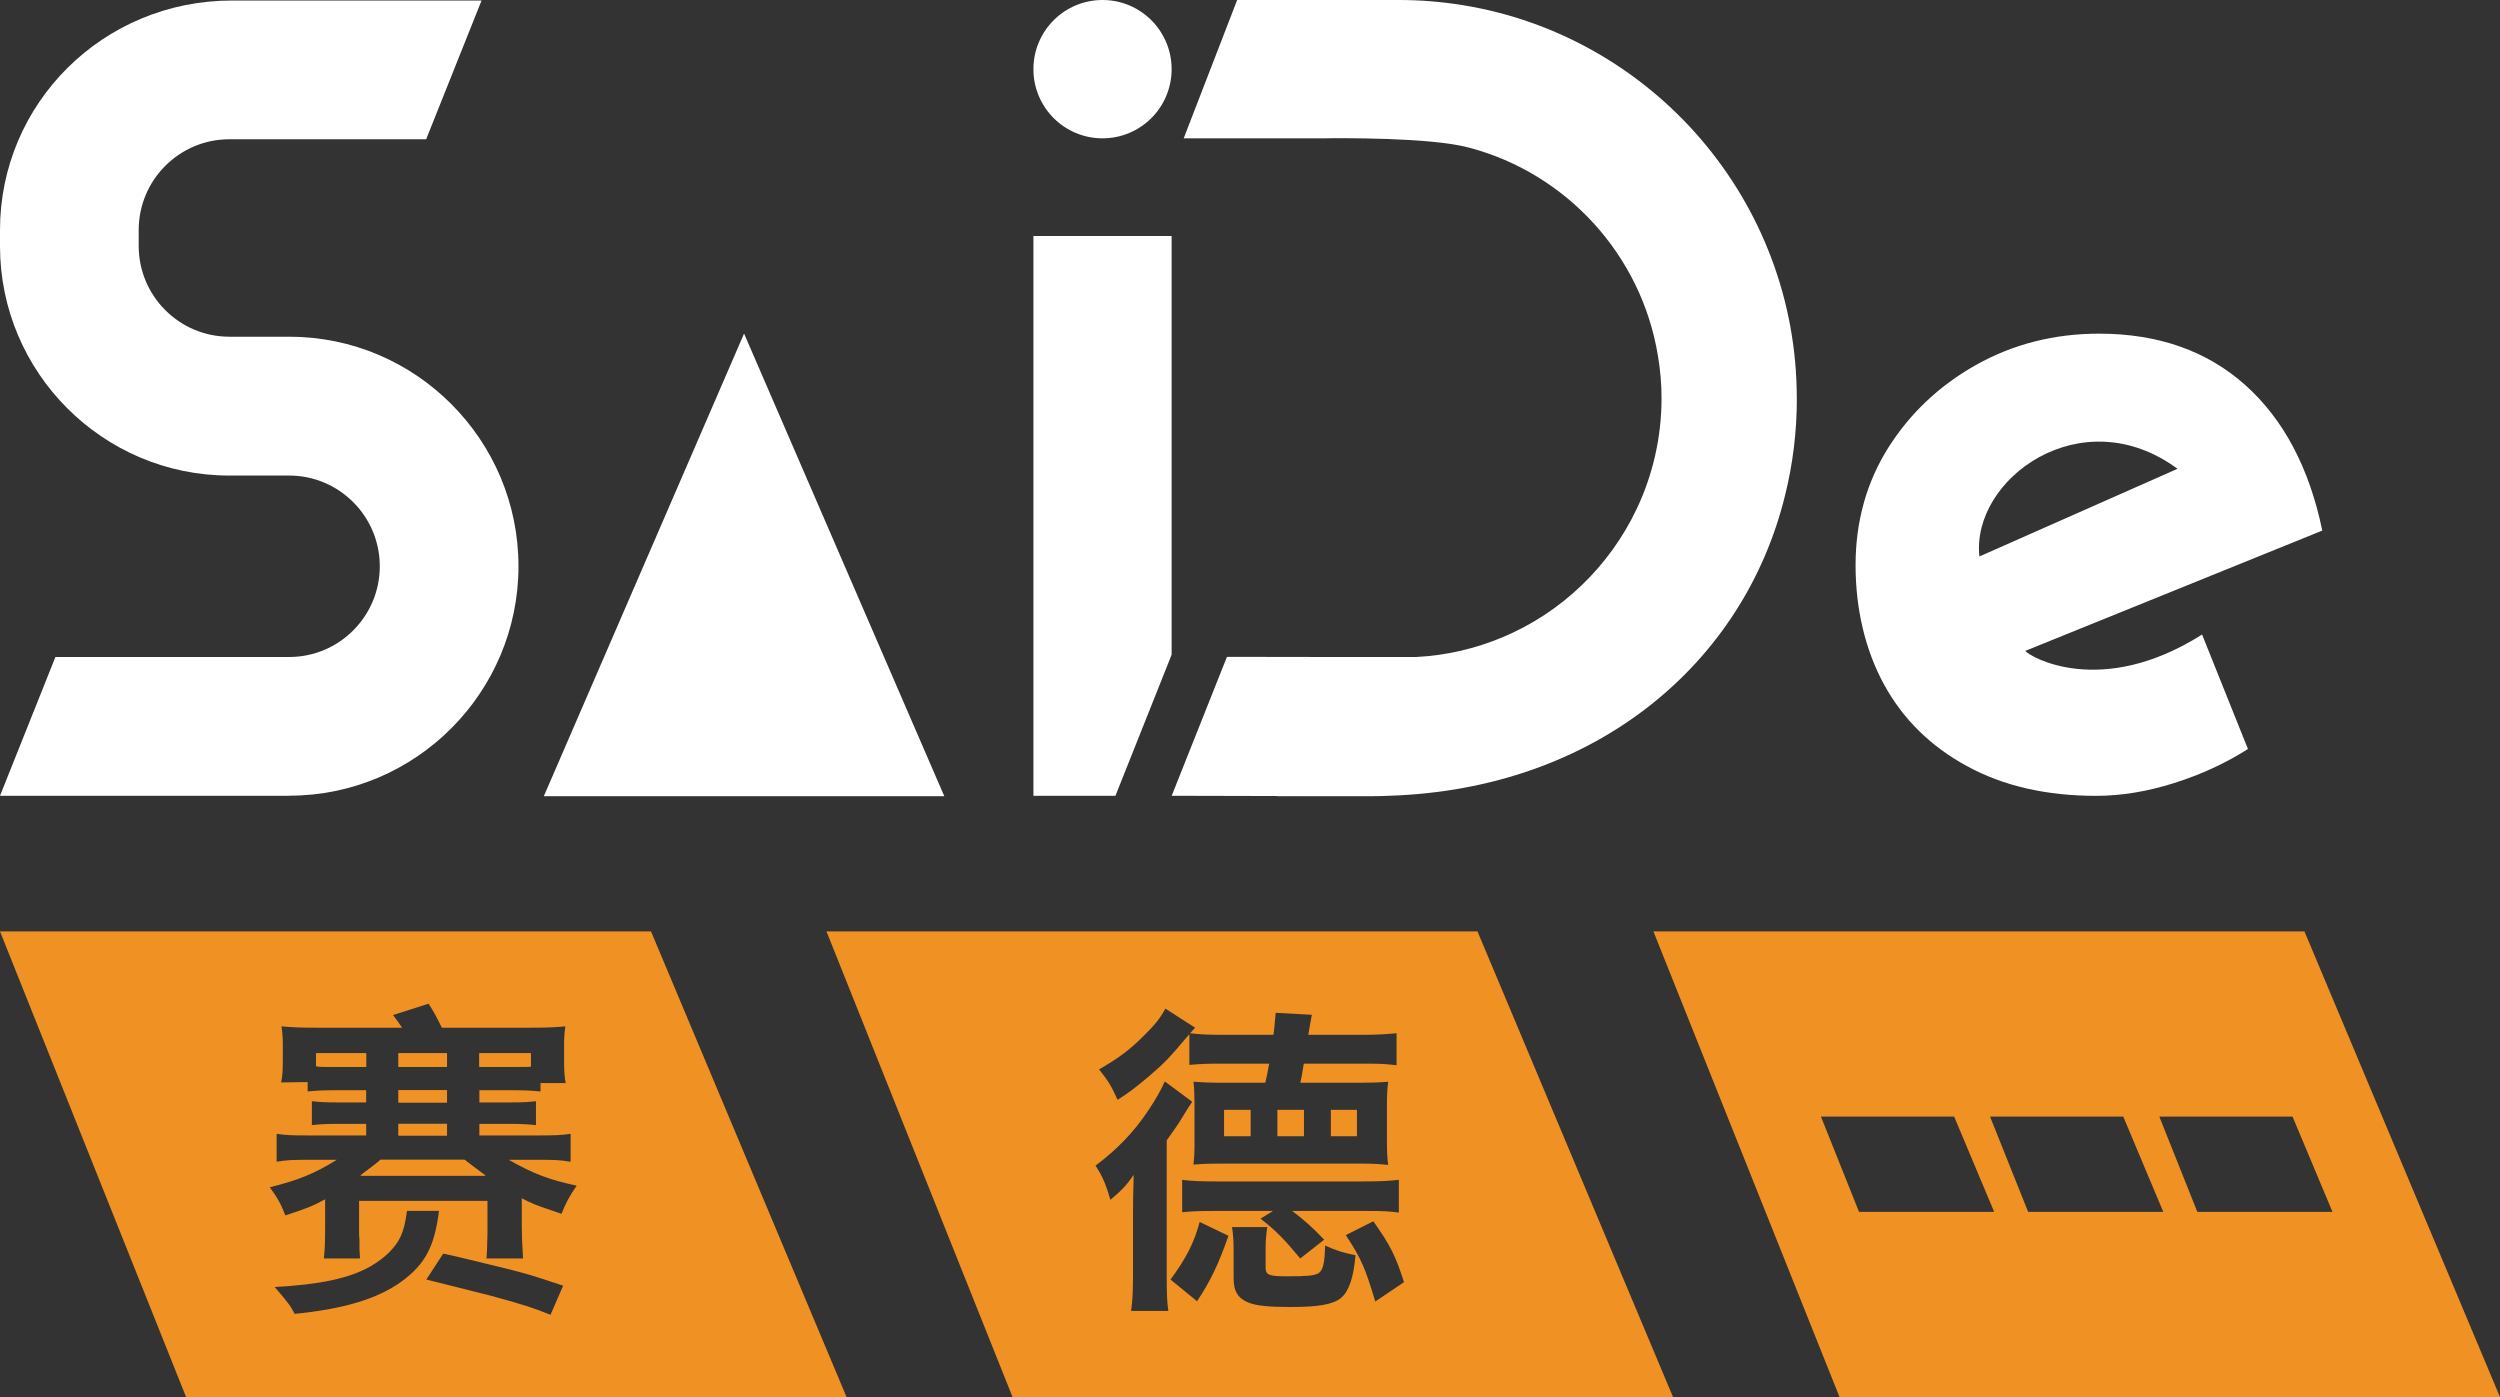 <svg width="136" height="76" viewBox="0 0 136 76" fill="none" xmlns="http://www.w3.org/2000/svg">
<rect x="0" y="0" width="136" height="76" fill="#333333" stroke="none"/>
<g clip-path="url(#clip0_468_4556)">
<path d="M63.736 12.838V35.617L60.68 43.29H56.218V12.838H63.736Z" fill="white"/>
<path d="M15.734 43.29H0L3.014 35.741H15.729C18.45 35.741 20.66 33.529 20.66 30.806C20.66 28.082 18.45 25.87 15.729 25.87H12.471C5.597 25.87 0 20.267 0 13.386V12.516C0 5.63 5.597 0.028 12.623 0.028H26.197L23.183 7.576H12.476C9.756 7.576 7.545 9.789 7.545 12.512V13.381C7.545 16.104 9.756 18.317 12.476 18.317H15.734C22.613 18.317 28.205 23.92 28.205 30.801C28.205 37.683 22.608 43.285 15.734 43.285V43.29Z" fill="white"/>
<path d="M97.749 21.661C97.749 23.492 97.529 25.258 97.106 26.951C94.873 36.086 86.817 42.926 75.568 43.29C75.251 43.304 74.925 43.313 74.603 43.313H71.396L69.48 43.304L63.74 43.29L66.746 35.732L72.535 35.741H77.03C78.684 35.659 80.274 35.281 81.731 34.67C84.947 33.327 87.557 30.815 89.046 27.664C89.905 25.842 90.388 23.809 90.388 21.661C90.388 20.875 90.319 20.106 90.19 19.347C89.29 13.86 85.214 9.43 79.915 8.031C77.834 7.466 72.797 7.512 72.039 7.525H64.393L67.302 0H76.111C77.287 0 78.445 0.097 79.575 0.281C84.722 1.113 89.271 3.772 92.529 7.571C95.773 11.357 97.745 16.284 97.745 21.657L97.749 21.661Z" fill="white"/>
<path d="M71.391 43.313H69.475V43.304L71.391 43.313Z" fill="white"/>
<path d="M110.18 35.406L126.332 28.864C125.629 25.465 124.237 22.825 122.15 20.953C120.064 19.09 117.413 18.151 114.191 18.151C111.756 18.151 109.523 18.717 107.51 19.844C105.497 20.976 103.903 22.484 102.713 24.37C101.532 26.256 100.943 28.386 100.943 30.75C100.943 33.115 101.463 35.355 102.497 37.246C103.53 39.132 105.038 40.613 107.018 41.684C108.99 42.761 111.329 43.294 114.031 43.294C115.395 43.294 116.806 43.06 118.267 42.6C119.724 42.14 121.066 41.523 122.288 40.746L119.793 34.518C114.297 38.005 110.4 35.723 110.18 35.41V35.406ZM118.456 25.502L107.68 30.272C107.22 26.068 113.226 21.652 118.456 25.502Z" fill="white"/>
<path d="M40.475 18.151L29.584 43.313H51.37L40.479 18.151H40.475Z" fill="white"/>
<path d="M63.736 3.763C63.736 5.842 62.054 7.525 59.977 7.525C57.9 7.525 56.218 5.842 56.218 3.763C56.218 1.684 57.9 0 59.977 0C62.054 0 63.736 1.684 63.736 3.763Z" fill="white"/>
<path d="M35.415 50.668H0L10.123 76H46.053L35.415 50.668ZM21.823 69.73C20.518 70.664 18.707 71.207 16.033 71.474C15.771 70.995 15.752 70.963 14.944 70.011C17.388 69.887 19.006 69.537 20.132 68.902C20.94 68.442 21.524 67.863 21.804 67.246C21.96 66.878 22.048 66.561 22.14 65.871H23.881C23.633 67.844 23.123 68.778 21.823 69.73ZM29.947 71.524C28.927 71.12 28.665 71.032 26.762 70.503C26.675 70.471 25.48 70.19 23.192 69.606L24.111 68.198C24.722 68.323 25.076 68.41 27.677 69.045C28.683 69.307 28.789 69.326 30.636 69.942L29.947 71.524ZM30.544 66.032C30.301 65.945 30.232 65.926 29.984 65.839C29.138 65.558 28.895 65.452 28.385 65.186V66.667C28.385 67.159 28.398 67.582 28.454 68.461H26.464C26.501 68.037 26.501 67.794 26.519 67.053V65.328H19.534V67.09C19.534 67.159 19.534 67.246 19.553 67.389C19.553 67.918 19.553 68.074 19.585 68.461H17.618C17.669 68.005 17.687 67.582 17.687 66.685V65.241C17.053 65.59 16.754 65.715 15.523 66.119C15.293 65.521 15.137 65.222 14.677 64.588C16.226 64.201 17.108 63.847 18.321 63.093H16.773C15.927 63.093 15.596 63.106 15.049 63.198V61.68C15.523 61.754 15.909 61.768 16.773 61.768H19.92V61.138H18.532C17.742 61.138 17.439 61.156 16.965 61.207V59.905C17.407 59.956 17.705 59.974 18.532 59.974H19.92V59.307H18.427C17.636 59.307 17.264 59.321 16.736 59.376V58.865L15.293 58.884C15.366 58.548 15.385 58.249 15.385 57.651V56.892C15.385 56.4 15.366 56.188 15.311 55.834C15.895 55.889 16.35 55.907 17.246 55.907H21.873C21.735 55.696 21.63 55.553 21.381 55.218L23.316 54.601C23.633 55.098 23.757 55.342 24.038 55.907H28.821C29.722 55.907 30.177 55.889 30.756 55.834C30.705 56.188 30.687 56.4 30.687 56.892V57.683C30.687 58.286 30.705 58.566 30.774 58.92H29.405V59.376C28.858 59.321 28.49 59.307 27.714 59.307H26.078V59.974H27.608C28.435 59.974 28.734 59.956 29.157 59.905V61.207C28.665 61.156 28.366 61.138 27.608 61.138H26.078V61.768H29.331C30.177 61.768 30.544 61.754 31.041 61.68V63.198C30.476 63.106 30.177 63.093 29.331 63.093H27.677C29 63.847 29.878 64.183 31.372 64.5C30.985 65.061 30.811 65.379 30.544 66.032ZM28.876 58.019V57.297H26.078V58.037H27.838C28.472 58.037 28.578 58.037 28.876 58.019ZM20.697 63.093C20.536 63.249 20.43 63.318 20.044 63.617C19.764 63.829 19.727 63.847 19.608 63.953H26.413C25.935 63.603 25.797 63.497 25.269 63.093H20.697ZM24.318 61.138H21.68V61.768H24.318V61.138ZM24.318 59.307H21.68V59.974H24.318V59.307ZM24.318 57.297H21.68V58.037H24.318V57.297ZM19.92 57.297H17.195V58.001C17.494 58.037 17.669 58.037 18.266 58.037H19.92V57.297Z" fill="#F09123"/>
<path d="M80.375 50.668H44.96L55.083 76H91.013L80.375 50.668ZM72.035 67.439L70.734 68.461C69.889 67.439 69.361 66.897 68.57 66.294L69.255 65.876H66.001C65.262 65.876 64.876 65.889 64.31 65.945V64.183C64.839 64.252 65.367 64.27 66.158 64.27H74.25C75.095 64.27 75.606 64.238 76.097 64.183V65.963C75.518 65.889 75.201 65.876 74.411 65.876H70.293C70.927 66.349 71.438 66.805 72.035 67.439ZM62.238 56.331C62.835 55.746 63.134 55.36 63.396 54.868L65.013 55.907C64.926 55.995 64.876 56.064 64.82 56.119C64.788 56.17 64.77 56.17 64.733 56.206C65.28 56.276 65.753 56.294 66.544 56.294H69.273C69.305 56.138 69.342 55.733 69.397 55.098L71.364 55.204C71.295 55.608 71.189 56.138 71.171 56.294H74.126C74.971 56.294 75.481 56.257 75.973 56.206V57.95C75.394 57.881 75.077 57.862 74.287 57.862H70.927C70.915 57.955 70.891 58.094 70.854 58.281C70.84 58.442 70.803 58.603 70.734 58.902H73.97C74.549 58.902 75.077 58.884 75.518 58.847C75.463 59.252 75.449 59.551 75.449 60.241V62.035C75.449 62.651 75.463 62.987 75.518 63.373C75.026 63.318 74.654 63.3 73.988 63.3H66.406C65.914 63.3 65.615 63.3 64.926 63.355C64.963 63.005 64.981 62.72 64.981 62.246V60.029C64.981 59.519 64.963 59.197 64.926 58.847C65.51 58.884 65.841 58.902 66.351 58.902H68.832C68.901 58.603 68.975 58.267 69.043 57.862H66.388C65.648 57.862 65.262 57.881 64.701 57.931V56.257C64.609 56.363 64.577 56.418 64.49 56.505C63.589 57.577 63.327 57.844 62.463 58.585C61.815 59.127 61.411 59.445 60.795 59.831C60.478 59.114 60.299 58.81 59.789 58.175C60.882 57.545 61.443 57.122 62.238 56.331ZM61.53 71.313C61.604 70.839 61.636 70.259 61.636 69.376V65.908C61.636 65.414 61.648 64.75 61.673 63.916C61.25 64.519 61.02 64.749 60.404 65.273C60.143 64.358 59.95 63.953 59.596 63.41C60.758 62.545 61.691 61.575 62.463 60.416C62.886 59.781 63.185 59.252 63.364 58.828L64.857 59.937C64.715 60.135 64.559 60.379 64.329 60.765C64.136 61.101 63.8 61.575 63.469 62.035V69.22C63.469 70.365 63.483 70.802 63.557 71.313H61.53ZM65.119 70.788L63.676 69.606C64.522 68.461 64.963 67.6 65.262 66.474L66.829 67.228C66.282 68.778 65.859 69.675 65.119 70.788ZM72.949 70.609C72.508 70.963 71.736 71.101 70.188 71.101C69.007 71.101 68.377 71.032 67.954 70.876C67.357 70.646 67.109 70.259 67.109 69.551V68.111C67.109 67.513 67.091 67.191 67.022 66.754H68.938C68.869 67.265 68.85 67.476 68.85 68.005V68.971C68.85 69.362 69.043 69.431 70.013 69.431C71.171 69.431 71.47 69.394 71.718 69.27C71.966 69.114 72.067 68.728 72.085 67.757C72.756 68.056 72.949 68.111 73.74 68.286C73.634 69.519 73.372 70.259 72.949 70.609ZM74.815 70.802C74.268 68.971 74.038 68.442 73.211 67.191L74.709 66.437C75.642 67.757 75.922 68.318 76.377 69.749L74.815 70.802ZM73.809 60.379H72.403V61.805H73.809V60.379ZM70.927 60.379H69.503V61.805H70.927V60.379ZM66.599 61.805H68.023V60.379H66.599V61.805Z" fill="#F09123"/>
<path d="M125.362 50.668H89.946L100.07 76H136L125.362 50.668ZM101.131 65.926L99.059 60.742H106.305L108.483 65.926H101.131ZM110.331 65.926L108.258 60.742H115.505L117.683 65.926H110.331ZM117.467 60.742H124.714L126.887 65.926H119.535L117.467 60.742Z" fill="#F09123"/>
<path d="M26.078 57.297H28.876V58.019C28.578 58.037 28.472 58.037 27.838 58.037H26.078V57.297ZM21.68 57.297H24.318V58.037H21.68V57.297ZM21.68 59.307H24.318V59.974H21.68V59.307ZM21.68 61.138H24.318V61.768H21.68V61.138ZM18.266 58.037C17.669 58.037 17.494 58.037 17.195 58.001V57.297H19.92V58.037H18.266ZM19.608 63.953C19.727 63.847 19.764 63.829 20.044 63.617C20.43 63.318 20.536 63.249 20.697 63.093H25.269C25.798 63.497 25.935 63.603 26.413 63.953H19.608Z" fill="#F09123"/>
<path d="M68.023 61.805H66.599V60.379H68.023V61.805ZM72.402 60.379H73.808V61.805H72.402V60.379ZM70.927 60.379V61.805H69.503V60.379H70.927Z" fill="#F09123"/>
</g>
<defs>
<clipPath id="clip0_468_4556">
<rect width="136" height="76" fill="white"/>
</clipPath>
</defs>
</svg>
